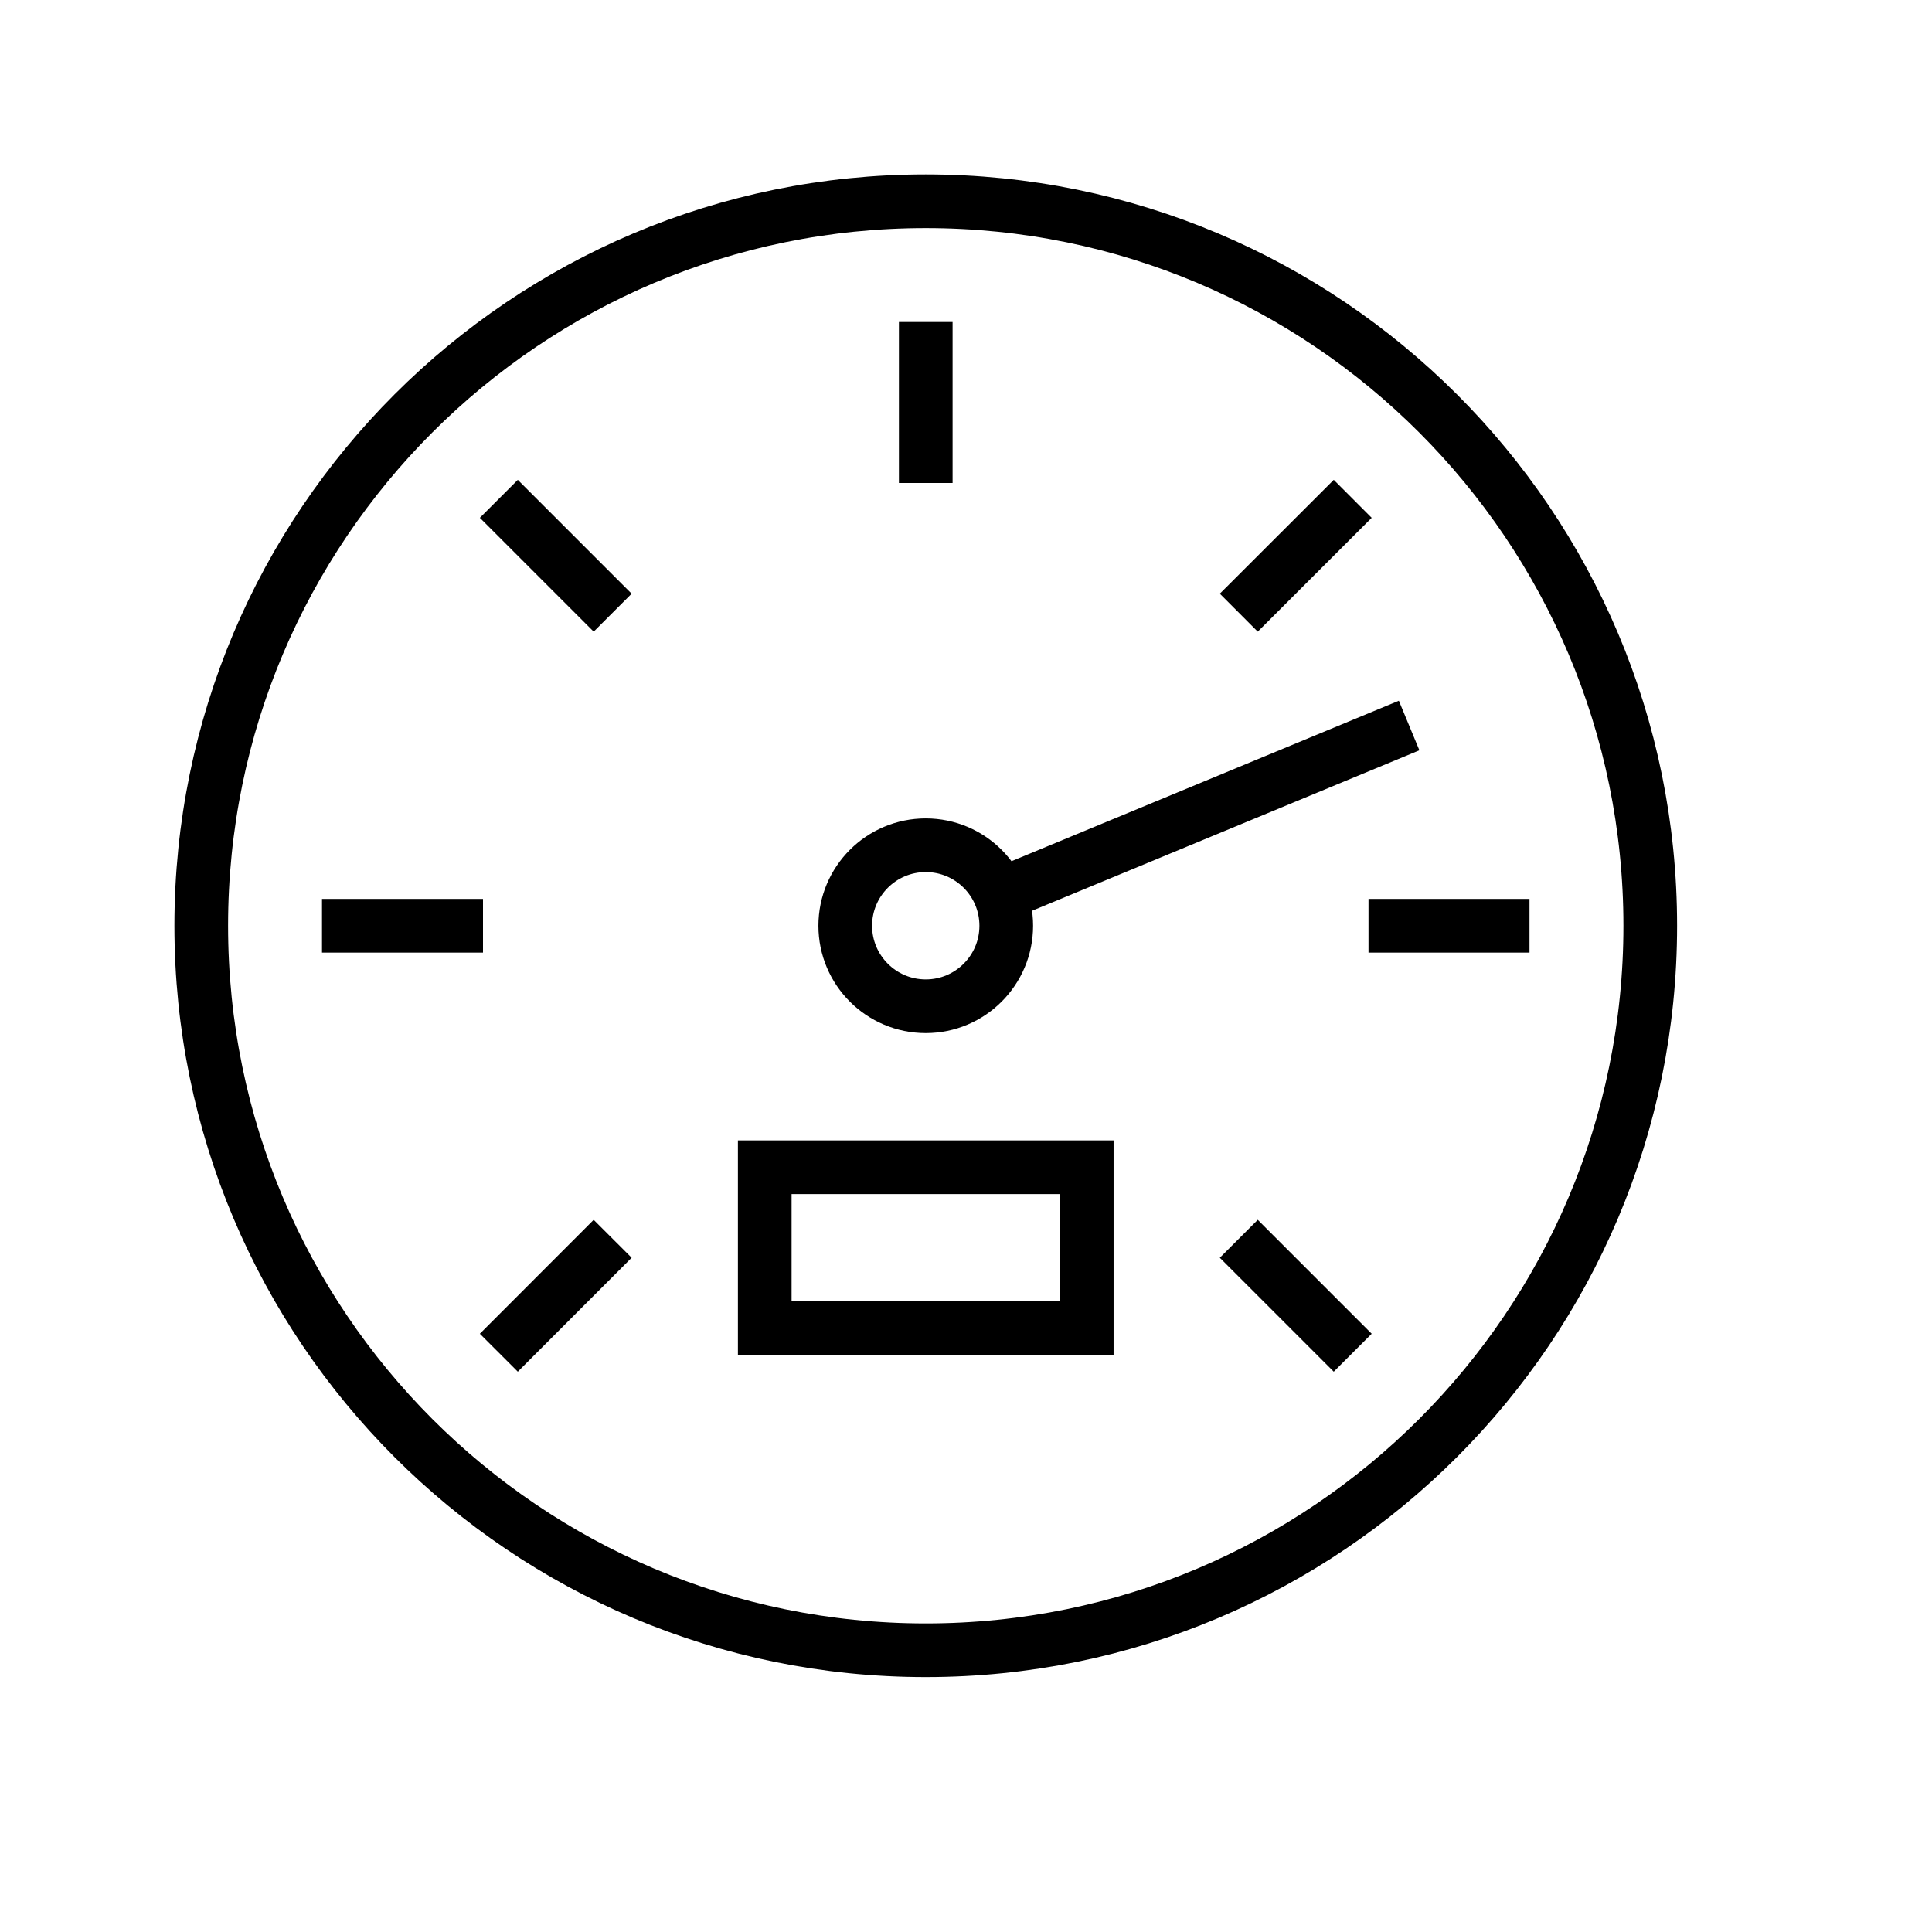 <svg xmlns="http://www.w3.org/2000/svg" width="36" height="36" viewBox="0 0 36 36">
  <path fill="none" stroke="#000" d="M30.75,17.25 C30.75,24.706 24.706,30.75 17.25,30.75 C9.793,30.75 3.75,24.706 3.75,17.25 C3.75,9.793 9.793,3.75 17.25,3.75 C24.706,3.75 30.75,9.793 30.75,17.25 Z M17.25,6 L17.25,9 M9.295,9.295 L11.416,11.416 M6,17.25 L9,17.25 M9.295,25.206 L11.416,23.083 M25.206,25.206 L23.083,23.083 M28.5,17.25 L25.5,17.25 M25.206,9.295 L23.083,11.416 M14.25,24.75 L20.25,24.75 L20.25,21.75 L14.25,21.75 L14.25,24.75 Z M18.75,17.25 C18.75,18.078 18.078,18.75 17.25,18.75 C16.422,18.75 15.75,18.078 15.75,17.25 C15.75,16.422 16.422,15.75 17.25,15.75 C18.078,15.75 18.75,16.422 18.75,17.25 Z M18.634,16.677 L26.257,13.519"/>
</svg>
